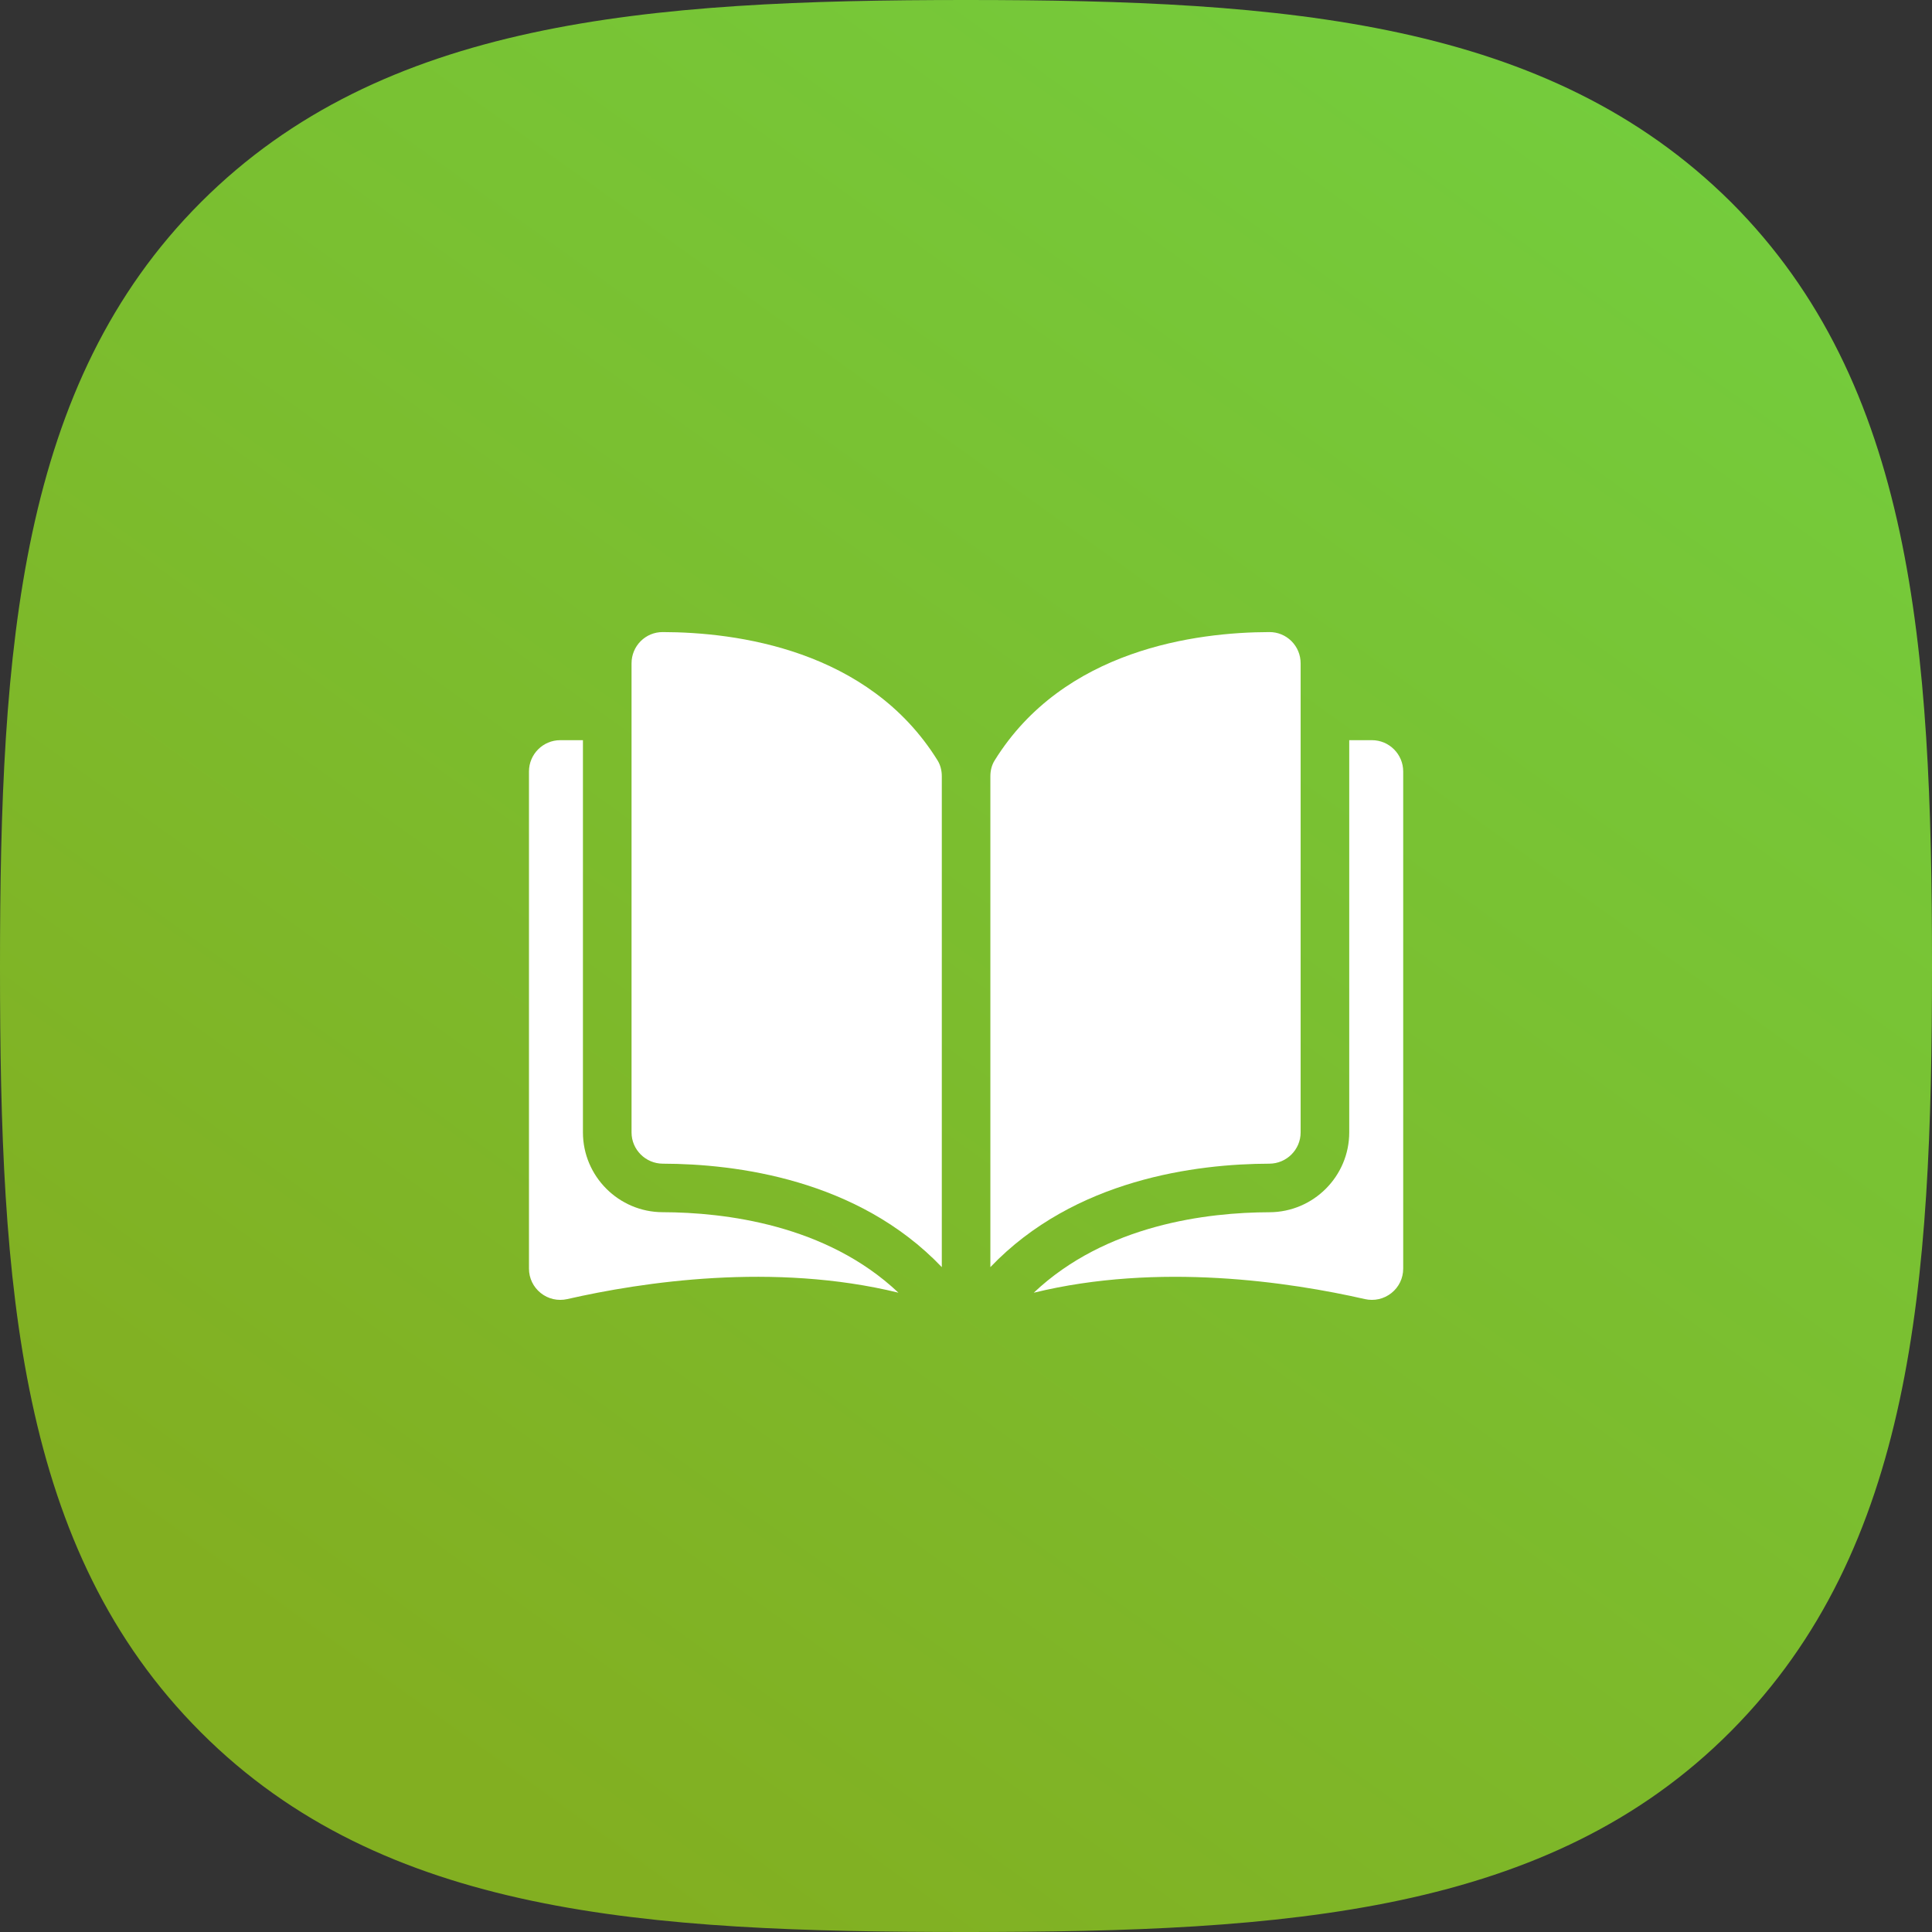 <svg width="44" height="44" viewBox="0 0 44 44" fill="none" xmlns="http://www.w3.org/2000/svg">
<rect x="0" y="0" width="44" height="44" fill="#333333" stroke="none"/>
<path fill-rule="evenodd" clip-rule="evenodd" d="M39.424 4.605C35.259 0.469 29.304 0 22 0C14.696 0 8.712 0.469 4.576 4.605C0.44 8.741 0 14.725 0 22.029C0 29.333 0.411 35.288 4.576 39.453C8.741 43.619 14.696 44 22 44C29.304 44 35.288 43.589 39.424 39.424C43.56 35.259 44 29.304 44 22C44 14.696 43.56 8.741 39.424 4.605Z" fill="url(#paint0_linear_1037_78648)"/>
<path d="M15.093 14.395C15.093 14.395 15.092 14.395 15.092 14.395C14.903 14.395 14.726 14.468 14.592 14.601C14.457 14.736 14.383 14.916 14.383 15.107V25.79C14.383 26.182 14.703 26.501 15.096 26.502C16.754 26.506 19.533 26.852 21.449 28.858V17.677C21.449 17.545 21.416 17.42 21.352 17.317C19.778 14.783 16.755 14.398 15.093 14.395Z" fill="white"/>
<path d="M29.621 25.79V15.107C29.621 14.916 29.547 14.736 29.412 14.601C29.278 14.468 29.101 14.395 28.912 14.395C28.912 14.395 28.911 14.395 28.911 14.395C27.249 14.399 24.226 14.783 22.653 17.317C22.588 17.42 22.555 17.545 22.555 17.677V28.858C24.471 26.852 27.25 26.506 28.908 26.502C29.301 26.501 29.621 26.182 29.621 25.79Z" fill="white"/>
<path d="M31.245 16.857H30.728V25.789C30.728 26.789 29.913 27.605 28.911 27.608C27.505 27.611 25.186 27.886 23.543 29.441C26.384 28.745 29.378 29.197 31.085 29.586C31.298 29.634 31.518 29.584 31.689 29.448C31.859 29.313 31.957 29.11 31.957 28.892V17.57C31.957 17.177 31.637 16.857 31.245 16.857Z" fill="white"/>
<path d="M13.276 25.789V16.857H12.759C12.367 16.857 12.047 17.177 12.047 17.57V28.892C12.047 29.11 12.145 29.312 12.315 29.448C12.485 29.584 12.705 29.634 12.919 29.586C14.625 29.197 17.62 28.745 20.461 29.44C18.818 27.886 16.499 27.611 15.092 27.607C14.091 27.605 13.276 26.789 13.276 25.789Z" fill="white"/>
<defs>
<linearGradient id="paint0_linear_1037_78648" x1="36.5" y1="1.46438e-06" x2="8.5" y2="39" gradientUnits="userSpaceOnUse">
<stop stop-color="#75CF3E" stop-opacity="0.99"/>
<stop offset="1" stop-color="#82AF21"/>
</linearGradient>
</defs>
</svg>
